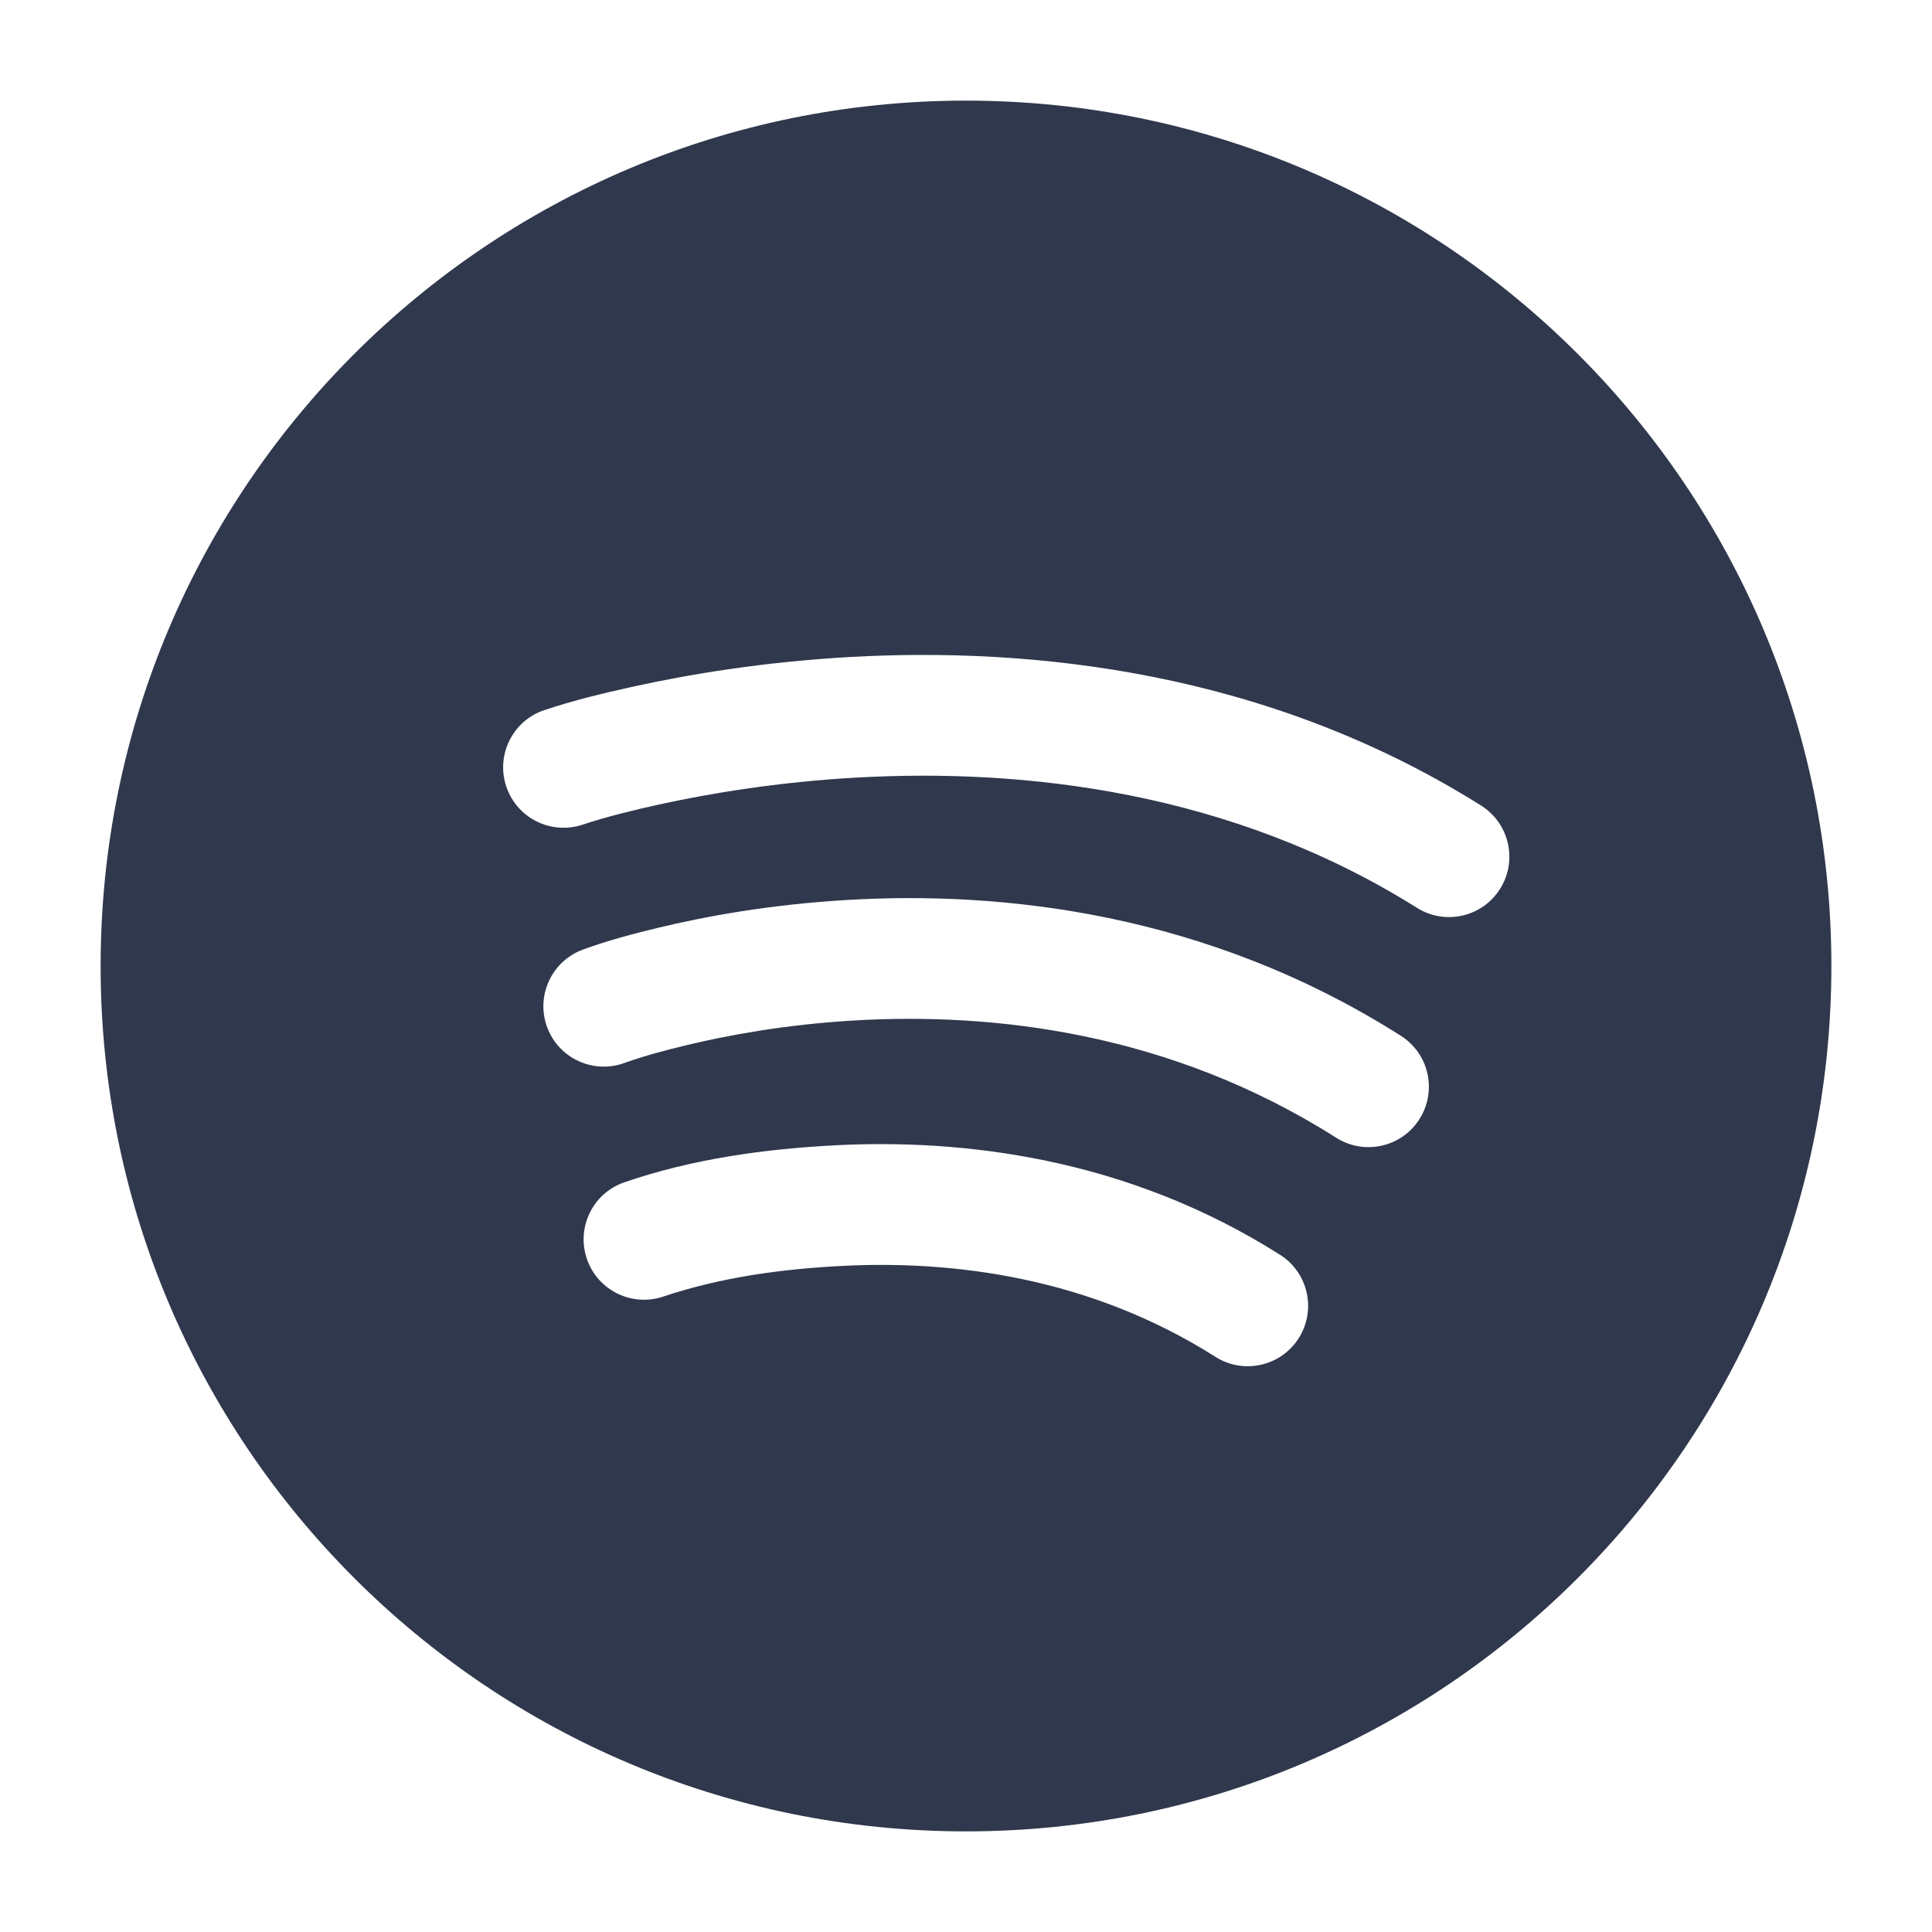 <svg width="24" height="24" viewBox="0 0 24 24" fill="none" xmlns="http://www.w3.org/2000/svg">
<path fill-rule="evenodd" clip-rule="evenodd" d="M12 1.25C6.063 1.25 1.25 6.063 1.25 12C1.25 17.937 6.063 22.75 12 22.75C17.937 22.75 22.75 17.937 22.75 12C22.75 6.063 17.937 1.25 12 1.25ZM7.241 10.243C6.848 10.376 6.423 10.165 6.29 9.773C6.157 9.381 6.367 8.955 6.759 8.822L6.761 8.822C7.118 8.702 7.486 8.613 7.854 8.532C8.526 8.383 9.473 8.221 10.584 8.16C12.799 8.04 15.721 8.324 18.399 10.007C18.75 10.228 18.855 10.691 18.635 11.041C18.415 11.392 17.952 11.498 17.601 11.277C15.279 9.818 12.701 9.547 10.666 9.658C9.652 9.713 8.787 9.862 8.177 9.996C7.863 10.066 7.547 10.142 7.241 10.243ZM7.24 11.796L7.239 11.797C6.851 11.941 6.653 12.373 6.797 12.761C6.941 13.149 7.373 13.347 7.761 13.203C8.011 13.114 8.269 13.046 8.527 12.984C9.032 12.862 9.753 12.727 10.607 12.677C12.318 12.576 14.521 12.814 16.598 14.133C16.948 14.355 17.411 14.252 17.633 13.902C17.855 13.552 17.752 13.089 17.402 12.867C14.979 11.328 12.432 11.066 10.518 11.18C9.559 11.236 8.749 11.387 8.176 11.525C7.861 11.601 7.547 11.684 7.242 11.796L7.24 11.796ZM8.247 16.104C7.856 16.24 7.428 16.034 7.292 15.643C7.155 15.252 7.362 14.824 7.753 14.688C8.602 14.395 9.507 14.271 10.4 14.226C11.934 14.15 13.979 14.368 15.902 15.588C16.252 15.81 16.355 16.274 16.133 16.624C15.911 16.973 15.448 17.077 15.098 16.855C13.521 15.854 11.816 15.658 10.475 15.725C9.723 15.762 8.963 15.865 8.247 16.104Z" fill="#2F384C"/>
</svg>
